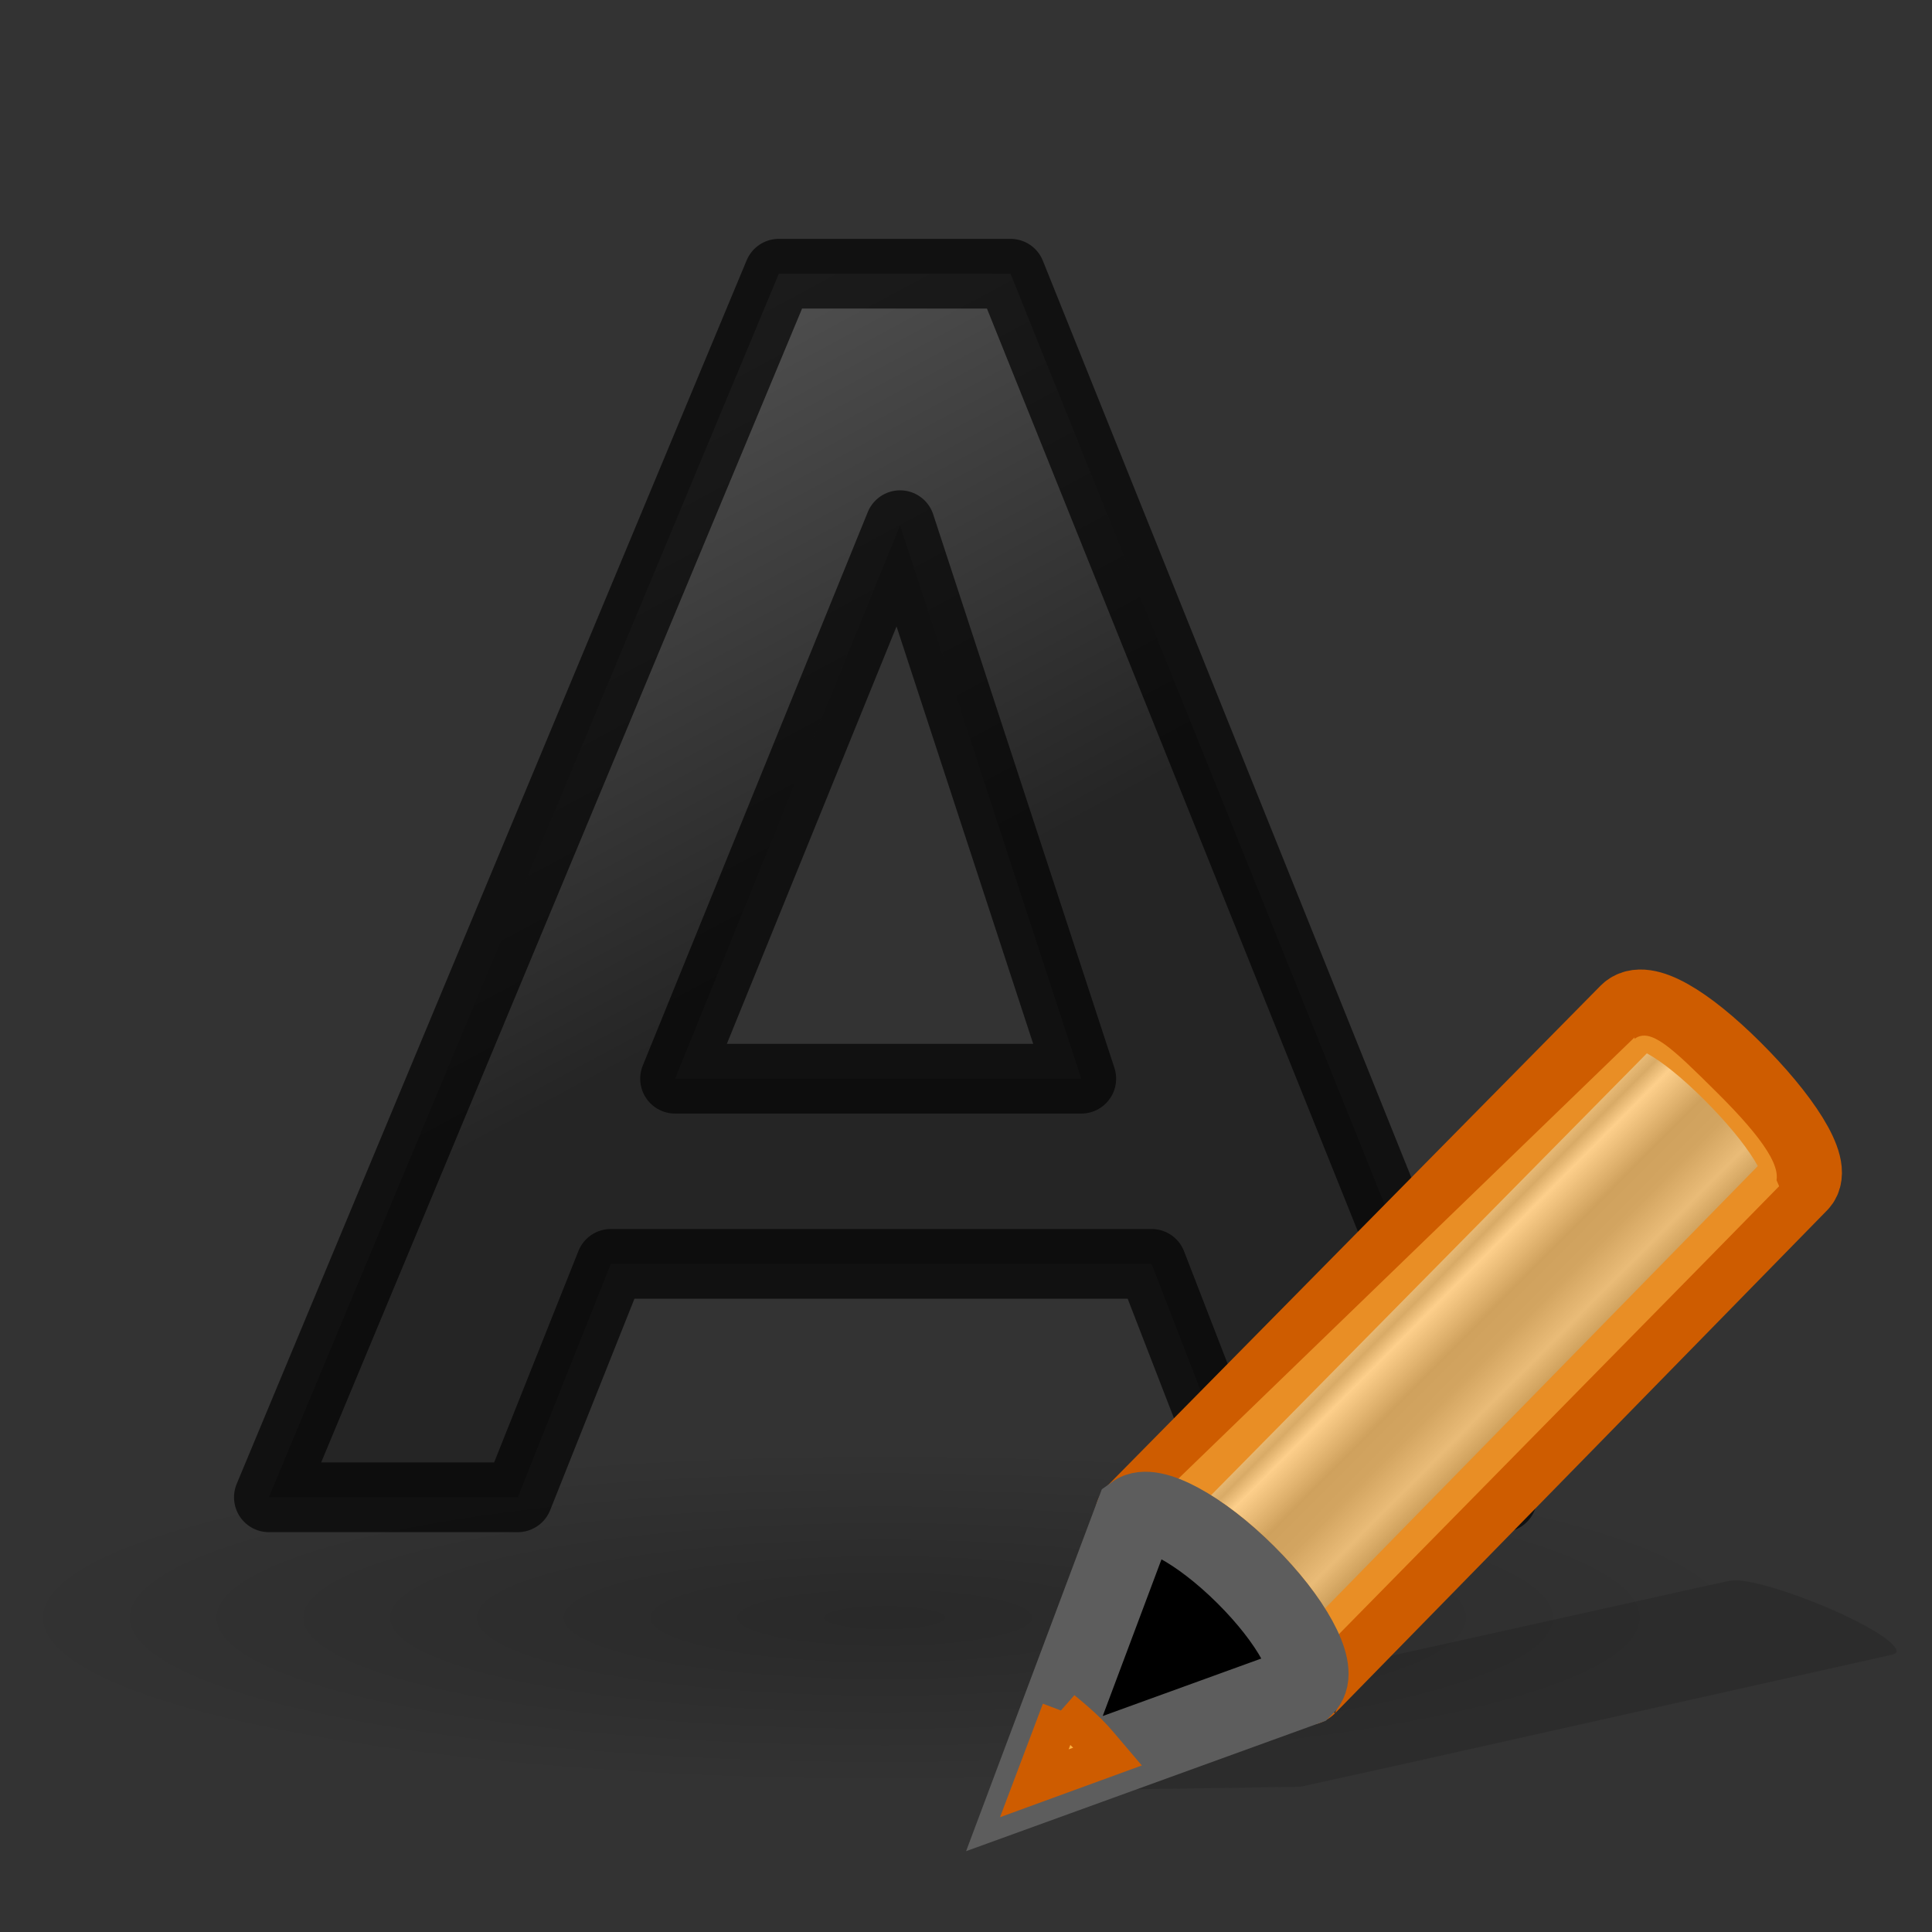 <svg height="24" width="24" xmlns="http://www.w3.org/2000/svg" xmlns:xlink="http://www.w3.org/1999/xlink"><rect width="100%" height="100%" fill="#333333" stroke="none"/><linearGradient id="a" gradientTransform="matrix(.428 -.431 .535 .531 -16.237 2.215)" gradientUnits="userSpaceOnUse" spreadMethod="pad" x1="23.576" x2="23.576" y1="25.357" y2="31.211"><stop offset="0" stop-color="#181818"/><stop offset=".135" stop-color="#dbdbdb"/><stop offset=".202" stop-color="#a4a4a4"/><stop offset=".27" stop-color="#fff"/><stop offset=".447" stop-color="#8d8d8d"/><stop offset=".571" stop-color="#959595"/><stop offset=".72" stop-color="#cecece"/><stop offset="1" stop-color="#181818"/></linearGradient><radialGradient id="b" cx="22.571" cy="30.857" gradientTransform="matrix(.706 0 0 .135 -4.945 15.929)" gradientUnits="userSpaceOnUse" r="15.571"><stop offset="0"/><stop offset="1" stop-opacity="0"/></radialGradient><linearGradient id="c" gradientTransform="matrix(.445 0 0 .41 1.815 1.129)" gradientUnits="userSpaceOnUse" x1="23.306" x2="14.389" y1="24.844" y2="9.59"><stop offset="0" stop-color="#1f1f1f"/><stop offset="1" stop-color="#5c5c5c"/></linearGradient><ellipse cx="11" cy="20.11" fill="url(#b)" opacity=".2" rx="11" ry="2.89"/><path d="m15.299 15.7h-6.717l-1.156 2.9h-3.092l6.335-15.2h2.878l6.109 15.2h-3.234zm-5.919-2.3h5.046l-2.251-6.876z" style="opacity:.66;stroke:#000;stroke-width:.866;stroke-linecap:round;stroke-linejoin:round;fill:url(#c)" transform="translate(-.994)"/><g transform="matrix(.68 0 0 .68 12.679 11.422)"><path d="m13.22 12.085c-.136-.021-.239-.012-.308.003l-9.087 2.017-1.672.372-.052.008-1.939 1.433 4.95-.074.041-.009 1.683-.371 9.085-2.033c.273-.061-.177-.41-1.01-.784-.625-.281-1.284-.499-1.691-.562z" fill="#0c0c0c" fill-rule="evenodd" opacity=".15"/><path d="m2.094 10.875c.295-.214 1.182.265 2.019 1.096.835.83 1.298 1.695 1.089 1.993-.001.001.02.018.02.019l8.985-9.184c.263-.269-.35-1.181-1.214-2.039-.863-.858-1.613-1.301-1.877-1.033z" fill="url(#a)" stroke="#ce5c00" stroke-linejoin="round" stroke-width="1.47"/><path d="m2.199 10.875c.295-.214 1.182.265 2.019 1.096.835.83 1.298 1.695 1.089 1.993-.001.001-.026-.365-.027-.364l7.089-7.211 1.487-1.516c-.16-.356-.124-.429-.097.009.209-.299-.194-.88-1.028-1.71-.837-.832-1.222-1.205-1.517-.991l0-.027z" fill="#fcaf3e" opacity=".6"/><path d="m .251 15.786 4.915-1.782.04-.041c.209-.299-.26-1.164-1.095-1.994-.837-.832-1.723-1.308-2.018-1.094z" fill-rule="evenodd" stroke="#5d5d5d" stroke-width="1.47"/><path d="m .75 14.456-.5 1.324 1.34-.489c-.117-.137-.226-.277-.365-.415-.16-.159-.316-.29-.476-.421z" fill="#fcaf3e" fill-rule="evenodd" stroke="#ce5c00" stroke-width=".735"/></g></svg>